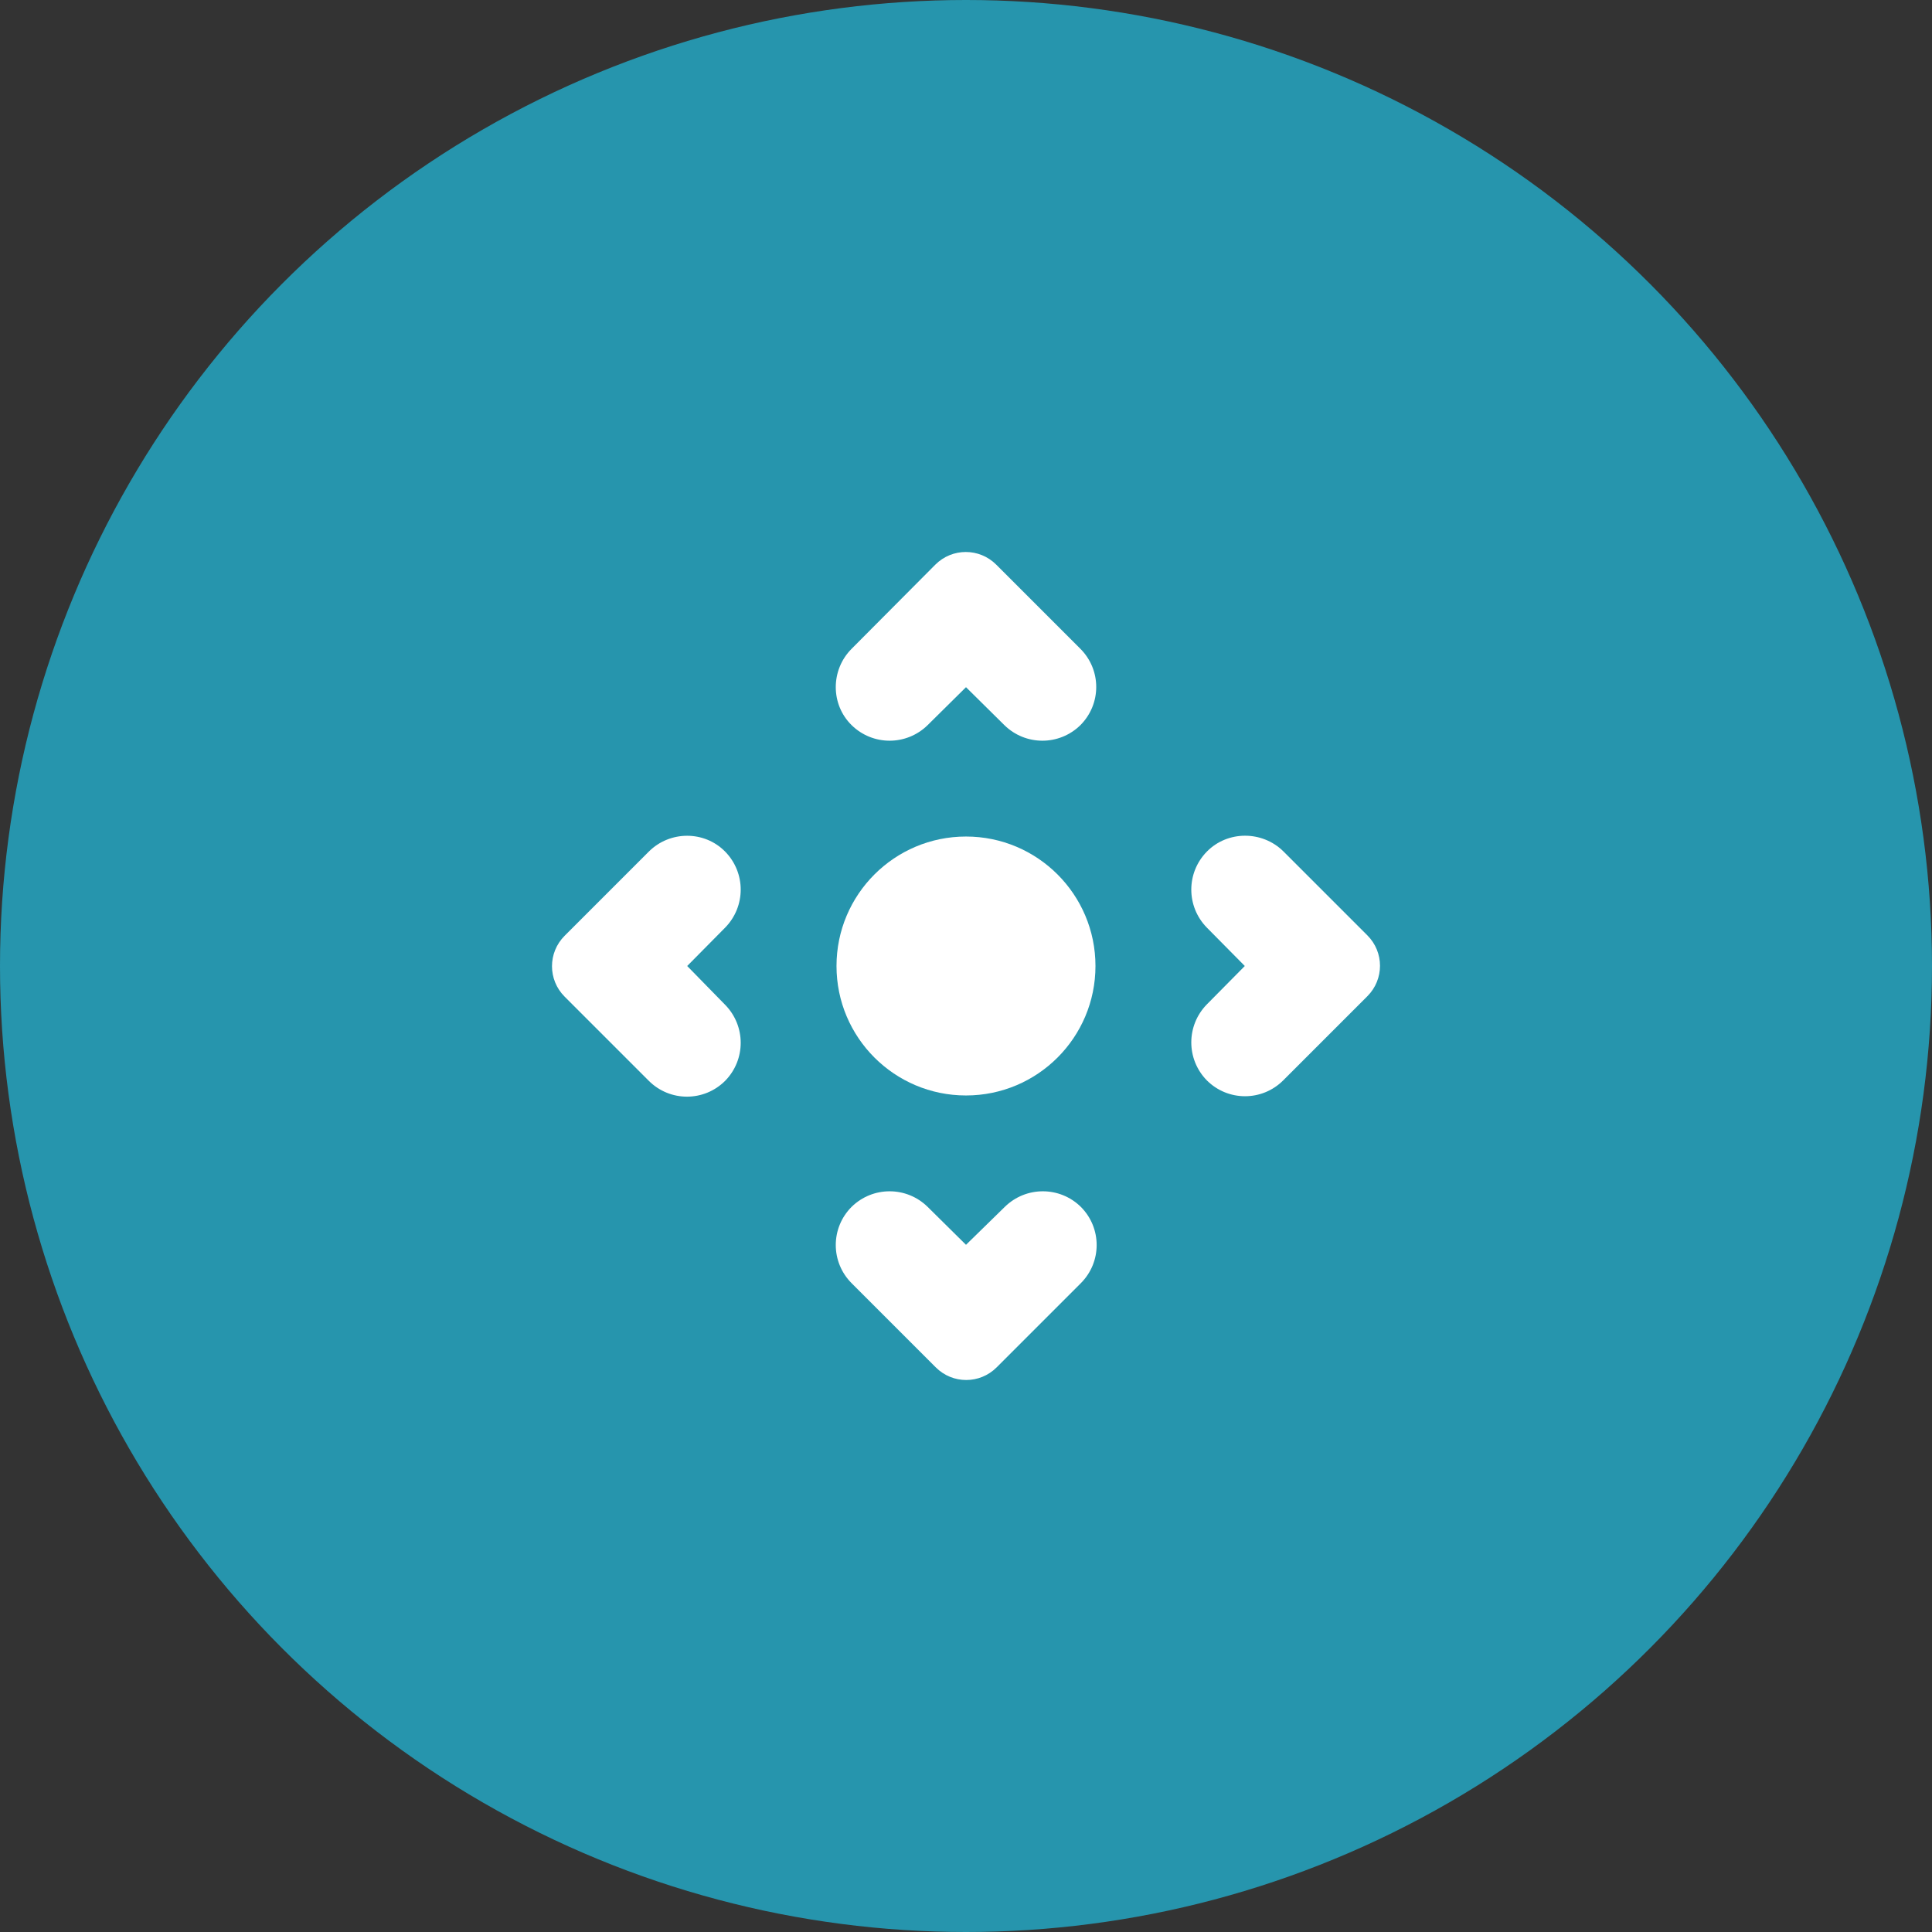<svg width="77" height="77" viewBox="0 0 77 77" fill="none" xmlns="http://www.w3.org/2000/svg">
<rect x="0" y="0" width="77" height="77" fill="#333333" stroke="none"/>
<circle cx="38.5" cy="38.5" r="38.5" fill="#2695AD"/>
<path d="M38.5 43.66C41.35 43.66 43.66 41.35 43.66 38.5C43.66 35.65 41.35 33.34 38.5 33.34C35.65 33.34 33.339 35.65 33.339 38.5C33.339 41.35 35.65 43.66 38.5 43.66Z" fill="white"/>
<path d="M25.857 33.942L22.503 37.296C21.832 37.967 21.832 39.05 22.503 39.721L25.857 43.075C26.7 43.918 28.059 43.918 28.902 43.075C29.727 42.233 29.727 40.891 28.902 40.048L27.388 38.5L28.902 36.969C29.727 36.126 29.727 34.785 28.902 33.942C28.076 33.099 26.7 33.099 25.857 33.942ZM48.098 33.942C47.273 34.785 47.273 36.126 48.098 36.969L49.612 38.5L48.098 40.031C47.273 40.874 47.273 42.215 48.098 43.058C48.941 43.901 50.3 43.901 51.143 43.058L54.497 39.704C55.168 39.033 55.168 37.95 54.497 37.279L51.143 33.925C50.3 33.099 48.924 33.099 48.098 33.942V33.942ZM38.5 49.612L36.969 48.098C36.126 47.273 34.785 47.273 33.942 48.098C33.099 48.941 33.099 50.3 33.942 51.143L37.296 54.497C37.967 55.168 39.05 55.168 39.721 54.497L43.075 51.143C43.918 50.3 43.918 48.941 43.075 48.098C42.233 47.273 40.891 47.273 40.048 48.098L38.5 49.612V49.612ZM33.942 28.902C34.785 29.727 36.126 29.727 36.969 28.902L38.5 27.388L40.031 28.902C40.874 29.727 42.215 29.727 43.058 28.902C43.901 28.059 43.901 26.7 43.058 25.857L39.704 22.503C39.033 21.832 37.95 21.832 37.279 22.503L33.942 25.857C33.099 26.7 33.099 28.076 33.942 28.902Z" fill="white"/>
</svg>
